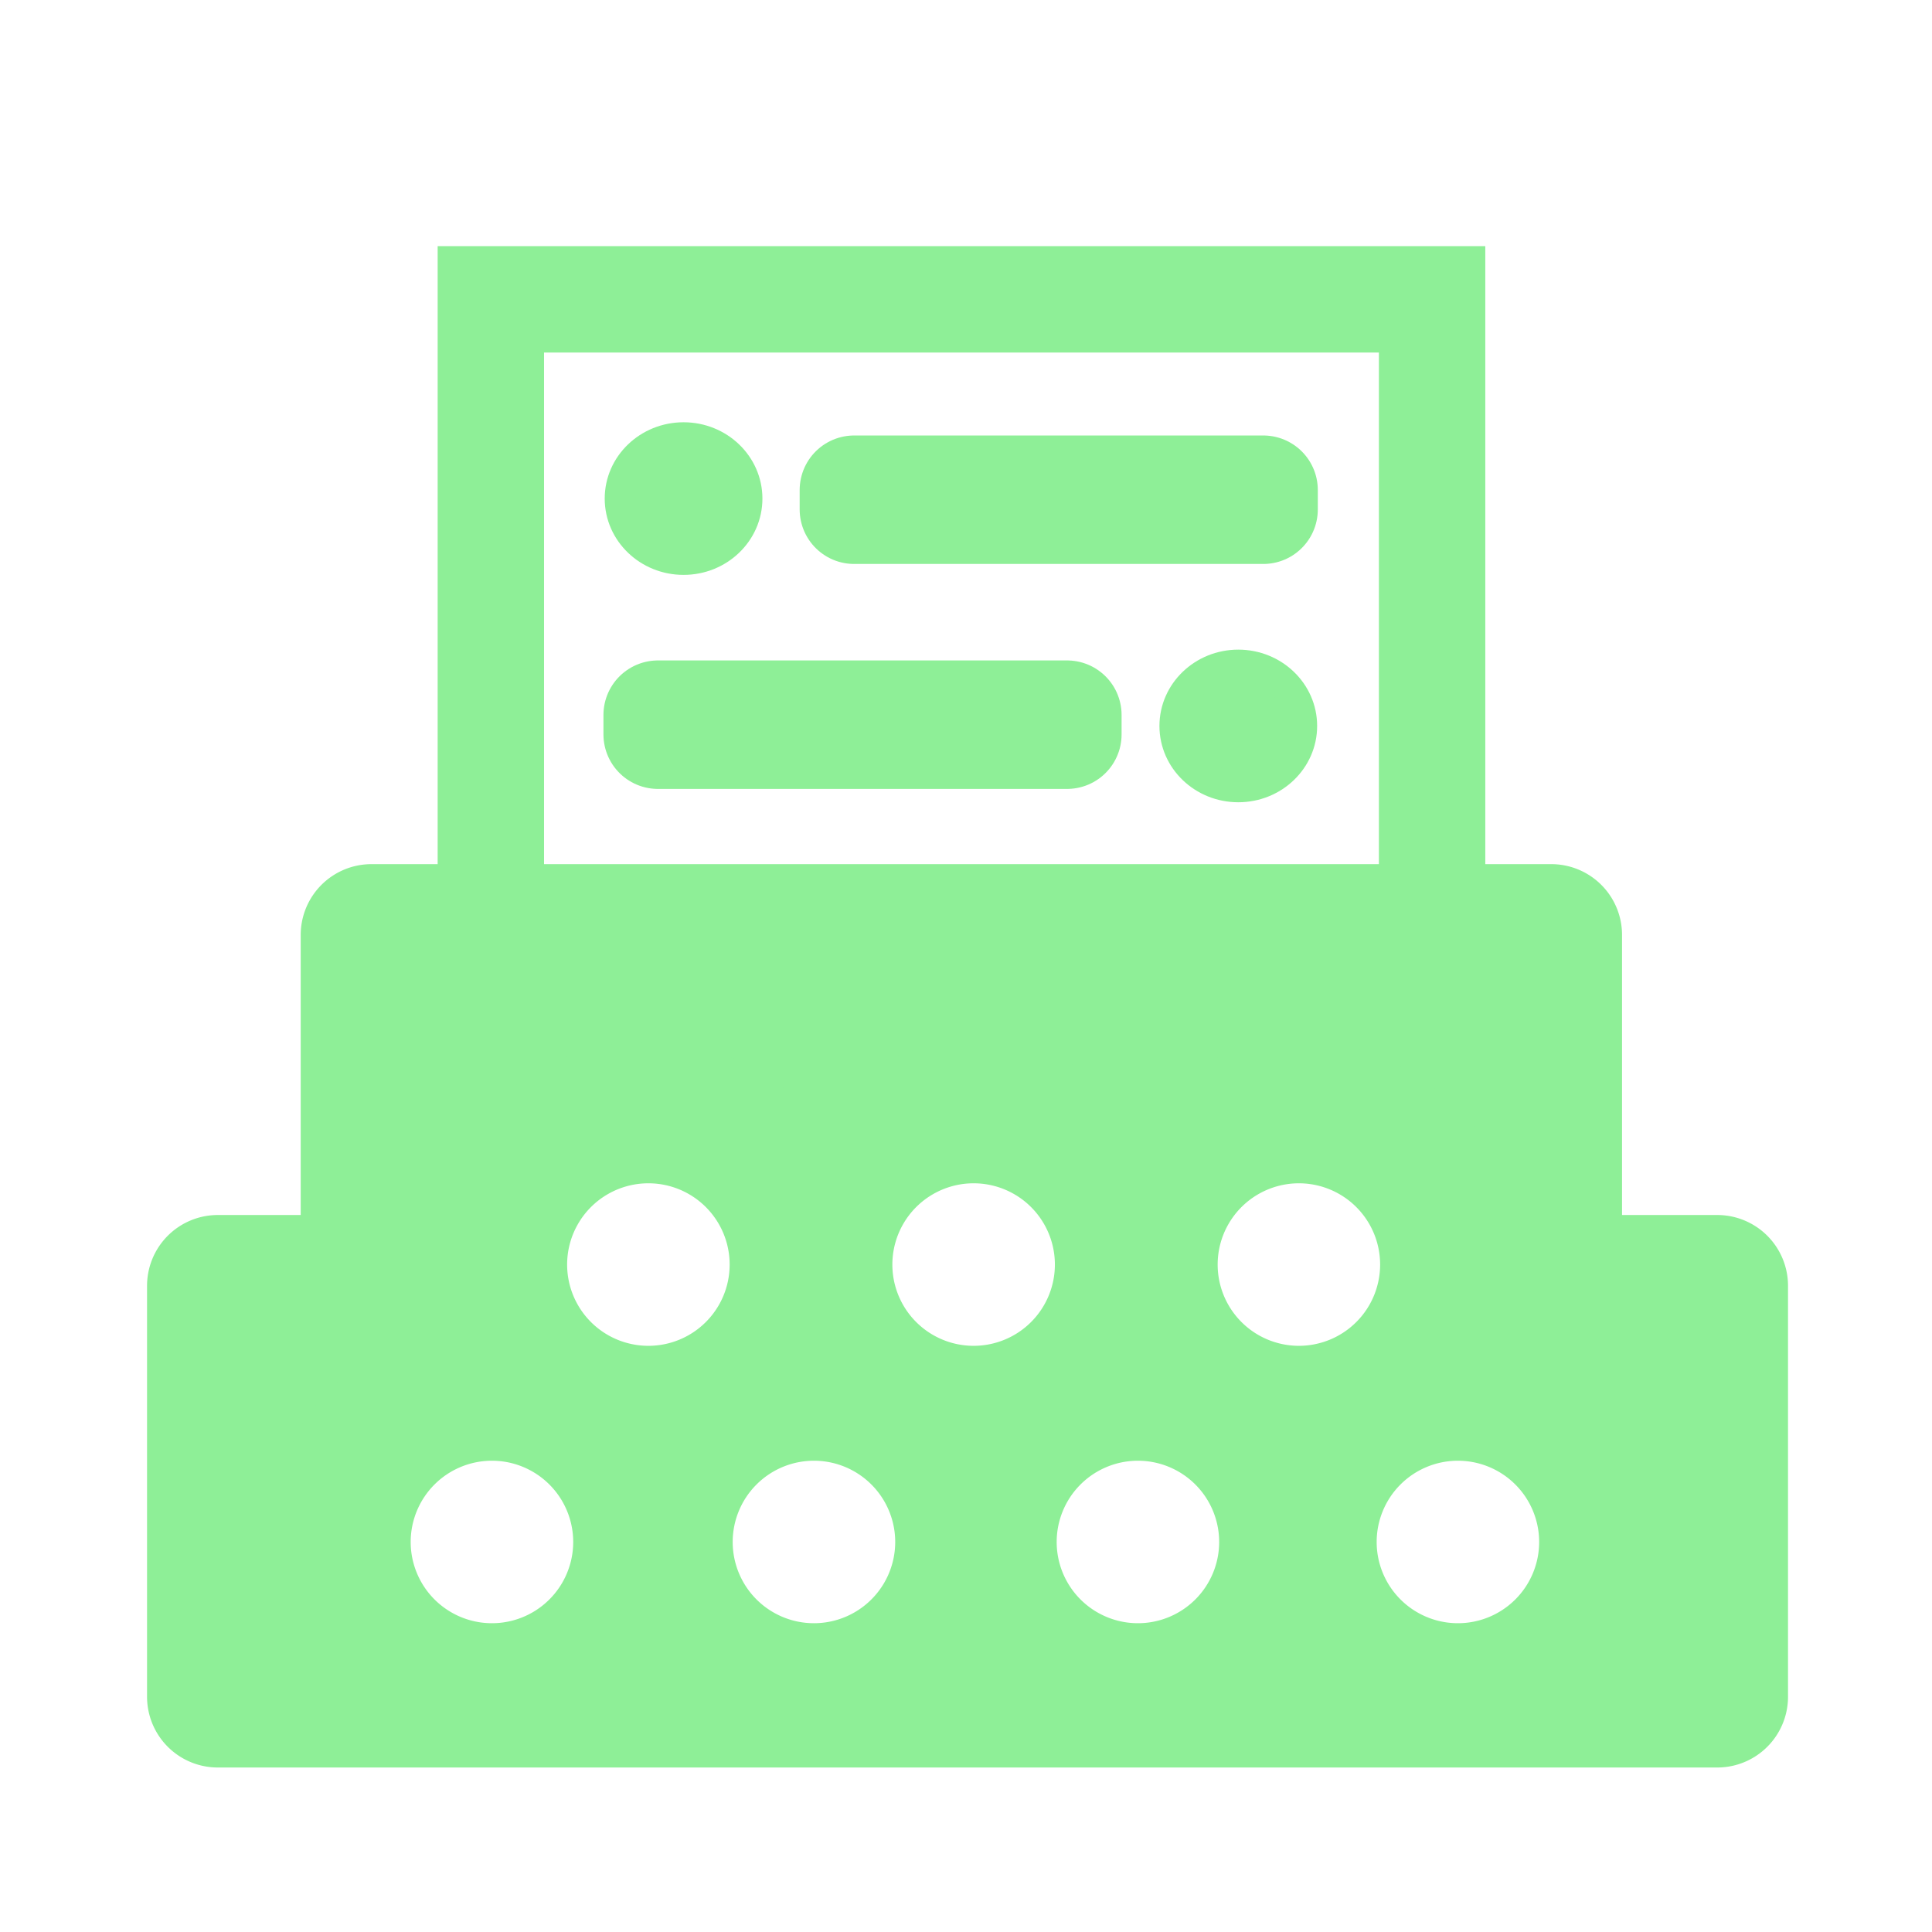 <?xml version="1.0" encoding="UTF-8" standalone="no"?>
<!-- Created with Inkscape (http://www.inkscape.org/) -->

<svg
   width="16mm"
   height="16mm"
   viewBox="0 0 16 16"
   version="1.1"
   id="svg5"
   inkscape:version="1.1.1 (3bf5ae0d25, 2021-09-20)"
   sodipodi:docname="typewriterlabel.svg"
   xmlns:inkscape="http://www.inkscape.org/namespaces/inkscape"
   xmlns:sodipodi="http://sodipodi.sourceforge.net/DTD/sodipodi-0.dtd"
   xmlns="http://www.w3.org/2000/svg"
   xmlns:svg="http://www.w3.org/2000/svg">
  <sodipodi:namedview
     id="namedview7"
     pagecolor="#505050"
     bordercolor="#eeeeee"
     borderopacity="1"
     inkscape:pageshadow="0"
     inkscape:pageopacity="0"
     inkscape:pagecheckerboard="0"
     inkscape:document-units="mm"
     showgrid="false"
     units="mm"
     width="16mm"
     inkscape:zoom="8"
     inkscape:cx="11.0625"
     inkscape:cy="44.6875"
     inkscape:window-width="2560"
     inkscape:window-height="1369"
     inkscape:window-x="-8"
     inkscape:window-y="-8"
     inkscape:window-maximized="1"
     inkscape:current-layer="layer1" />
  <defs
     id="defs2" />
  <g
     inkscape:label="Layer 1"
     inkscape:groupmode="layer"
     id="layer1">
    <rect
       style="fill:none;stroke-width:0.635;stroke-linejoin:bevel"
       id="rect858"
       width="11.807"
       height="7.011"
       x="1.753"
       y="5.755" />
    <ellipse
       style="fill:none;stroke-width:0.635;stroke-linejoin:bevel"
       id="path1005"
       cx="5.87"
       cy="5.705"
       rx="3.357"
       ry="2.497" />
    <ellipse
       style="fill:none;stroke-width:0.635;stroke-linejoin:bevel"
       id="path1007"
       cx="9.542"
       cy="9.922"
       rx="0.281"
       ry="1.687" />
    <ellipse
       style="fill:none;stroke-width:0.635;stroke-linejoin:bevel"
       id="path1009"
       cx="10.22"
       cy="9.178"
       rx="6.548"
       ry="6.763" />
  </g>
  <g
     inkscape:groupmode="layer"
     id="layer2"
     inkscape:label="Layer 2">
    <path
       id="rect3232"
       style="fill:#8eef97;fill-opacity:1;stroke:#8eef97;stroke-width:4.423;stroke-linejoin:round;stroke-miterlimit:4;stroke-dasharray:none;stroke-opacity:1"
       d="M 11.609 29.217 L 11.609 40.182 L 6.807 40.182 L 6.807 53.025 L 53.666 53.025 L 53.666 40.182 L 48.479 40.182 L 48.479 29.217 L 11.609 29.217 z M 20.262 34.768 A 4.751 4.751 0 0 1 25.014 39.52 A 4.751 4.751 0 0 1 20.262 44.27 A 4.751 4.751 0 0 1 15.512 39.52 A 4.751 4.751 0 0 1 20.262 34.768 z M 30.428 34.768 A 4.751 4.751 0 0 1 35.178 39.52 A 4.751 4.751 0 0 1 30.428 44.27 A 4.751 4.751 0 0 1 25.676 39.52 A 4.751 4.751 0 0 1 30.428 34.768 z M 40.592 34.768 A 4.751 4.751 0 0 1 45.342 39.52 A 4.751 4.751 0 0 1 40.592 44.27 A 4.751 4.751 0 0 1 35.842 39.52 A 4.751 4.751 0 0 1 40.592 34.768 z M 15.373 43.438 A 4.751 4.751 0 0 1 20.125 48.188 A 4.751 4.751 0 0 1 15.373 52.939 A 4.751 4.751 0 0 1 10.623 48.188 A 4.751 4.751 0 0 1 15.373 43.438 z M 25.436 43.438 A 4.751 4.751 0 0 1 30.188 48.188 A 4.751 4.751 0 0 1 25.436 52.939 A 4.751 4.751 0 0 1 20.686 48.188 A 4.751 4.751 0 0 1 25.436 43.438 z M 35.561 43.438 A 4.751 4.751 0 0 1 40.312 48.188 A 4.751 4.751 0 0 1 35.561 52.939 A 4.751 4.751 0 0 1 30.811 48.188 A 4.751 4.751 0 0 1 35.561 43.438 z M 45.561 43.438 A 4.751 4.751 0 0 1 50.312 48.188 A 4.751 4.751 0 0 1 45.561 52.939 A 4.751 4.751 0 0 1 40.811 48.188 A 4.751 4.751 0 0 1 45.561 43.438 z "
       transform="scale(0.265)" />
    <rect
       style="fill:none;fill-opacity:1;stroke:#8eef97;stroke-width:0.881;stroke-linejoin:miter;stroke-miterlimit:4;stroke-dasharray:none;stroke-opacity:1"
       id="rect3670"
       width="7.795"
       height="5.384"
       x="4.065"
       y="2.479" />
    <ellipse
       style="fill:#8eef97;fill-opacity:1;stroke:#8eef97;stroke-width:0.258;stroke-linejoin:miter;stroke-miterlimit:4;stroke-dasharray:none;stroke-opacity:1"
       id="path3818"
       cx="5.661"
       cy="4.129"
       rx="0.524"
       ry="0.503" />
    <ellipse
       style="fill:#8eef97;fill-opacity:1;stroke:#8eef97;stroke-width:0.258;stroke-linejoin:miter;stroke-miterlimit:4;stroke-dasharray:none;stroke-opacity:1"
       id="path3818-7"
       cx="10.255"
       cy="6.012"
       rx="0.524"
       ry="0.503" />
    <rect
       style="fill:none;fill-opacity:1;stroke:#8eef97;stroke-width:0.903;stroke-linejoin:round;stroke-miterlimit:4;stroke-dasharray:none;stroke-opacity:1"
       id="rect4077-5"
       width="3.388"
       height="0.161"
       x="5.449"
       y="5.921" />
    <rect
       style="fill:none;fill-opacity:1;stroke:#8eef97;stroke-width:0.903;stroke-linejoin:round;stroke-miterlimit:4;stroke-dasharray:none;stroke-opacity:1"
       id="rect7919"
       width="3.388"
       height="0.161"
       x="7.074"
       y="4.058" />
  </g>
</svg>
